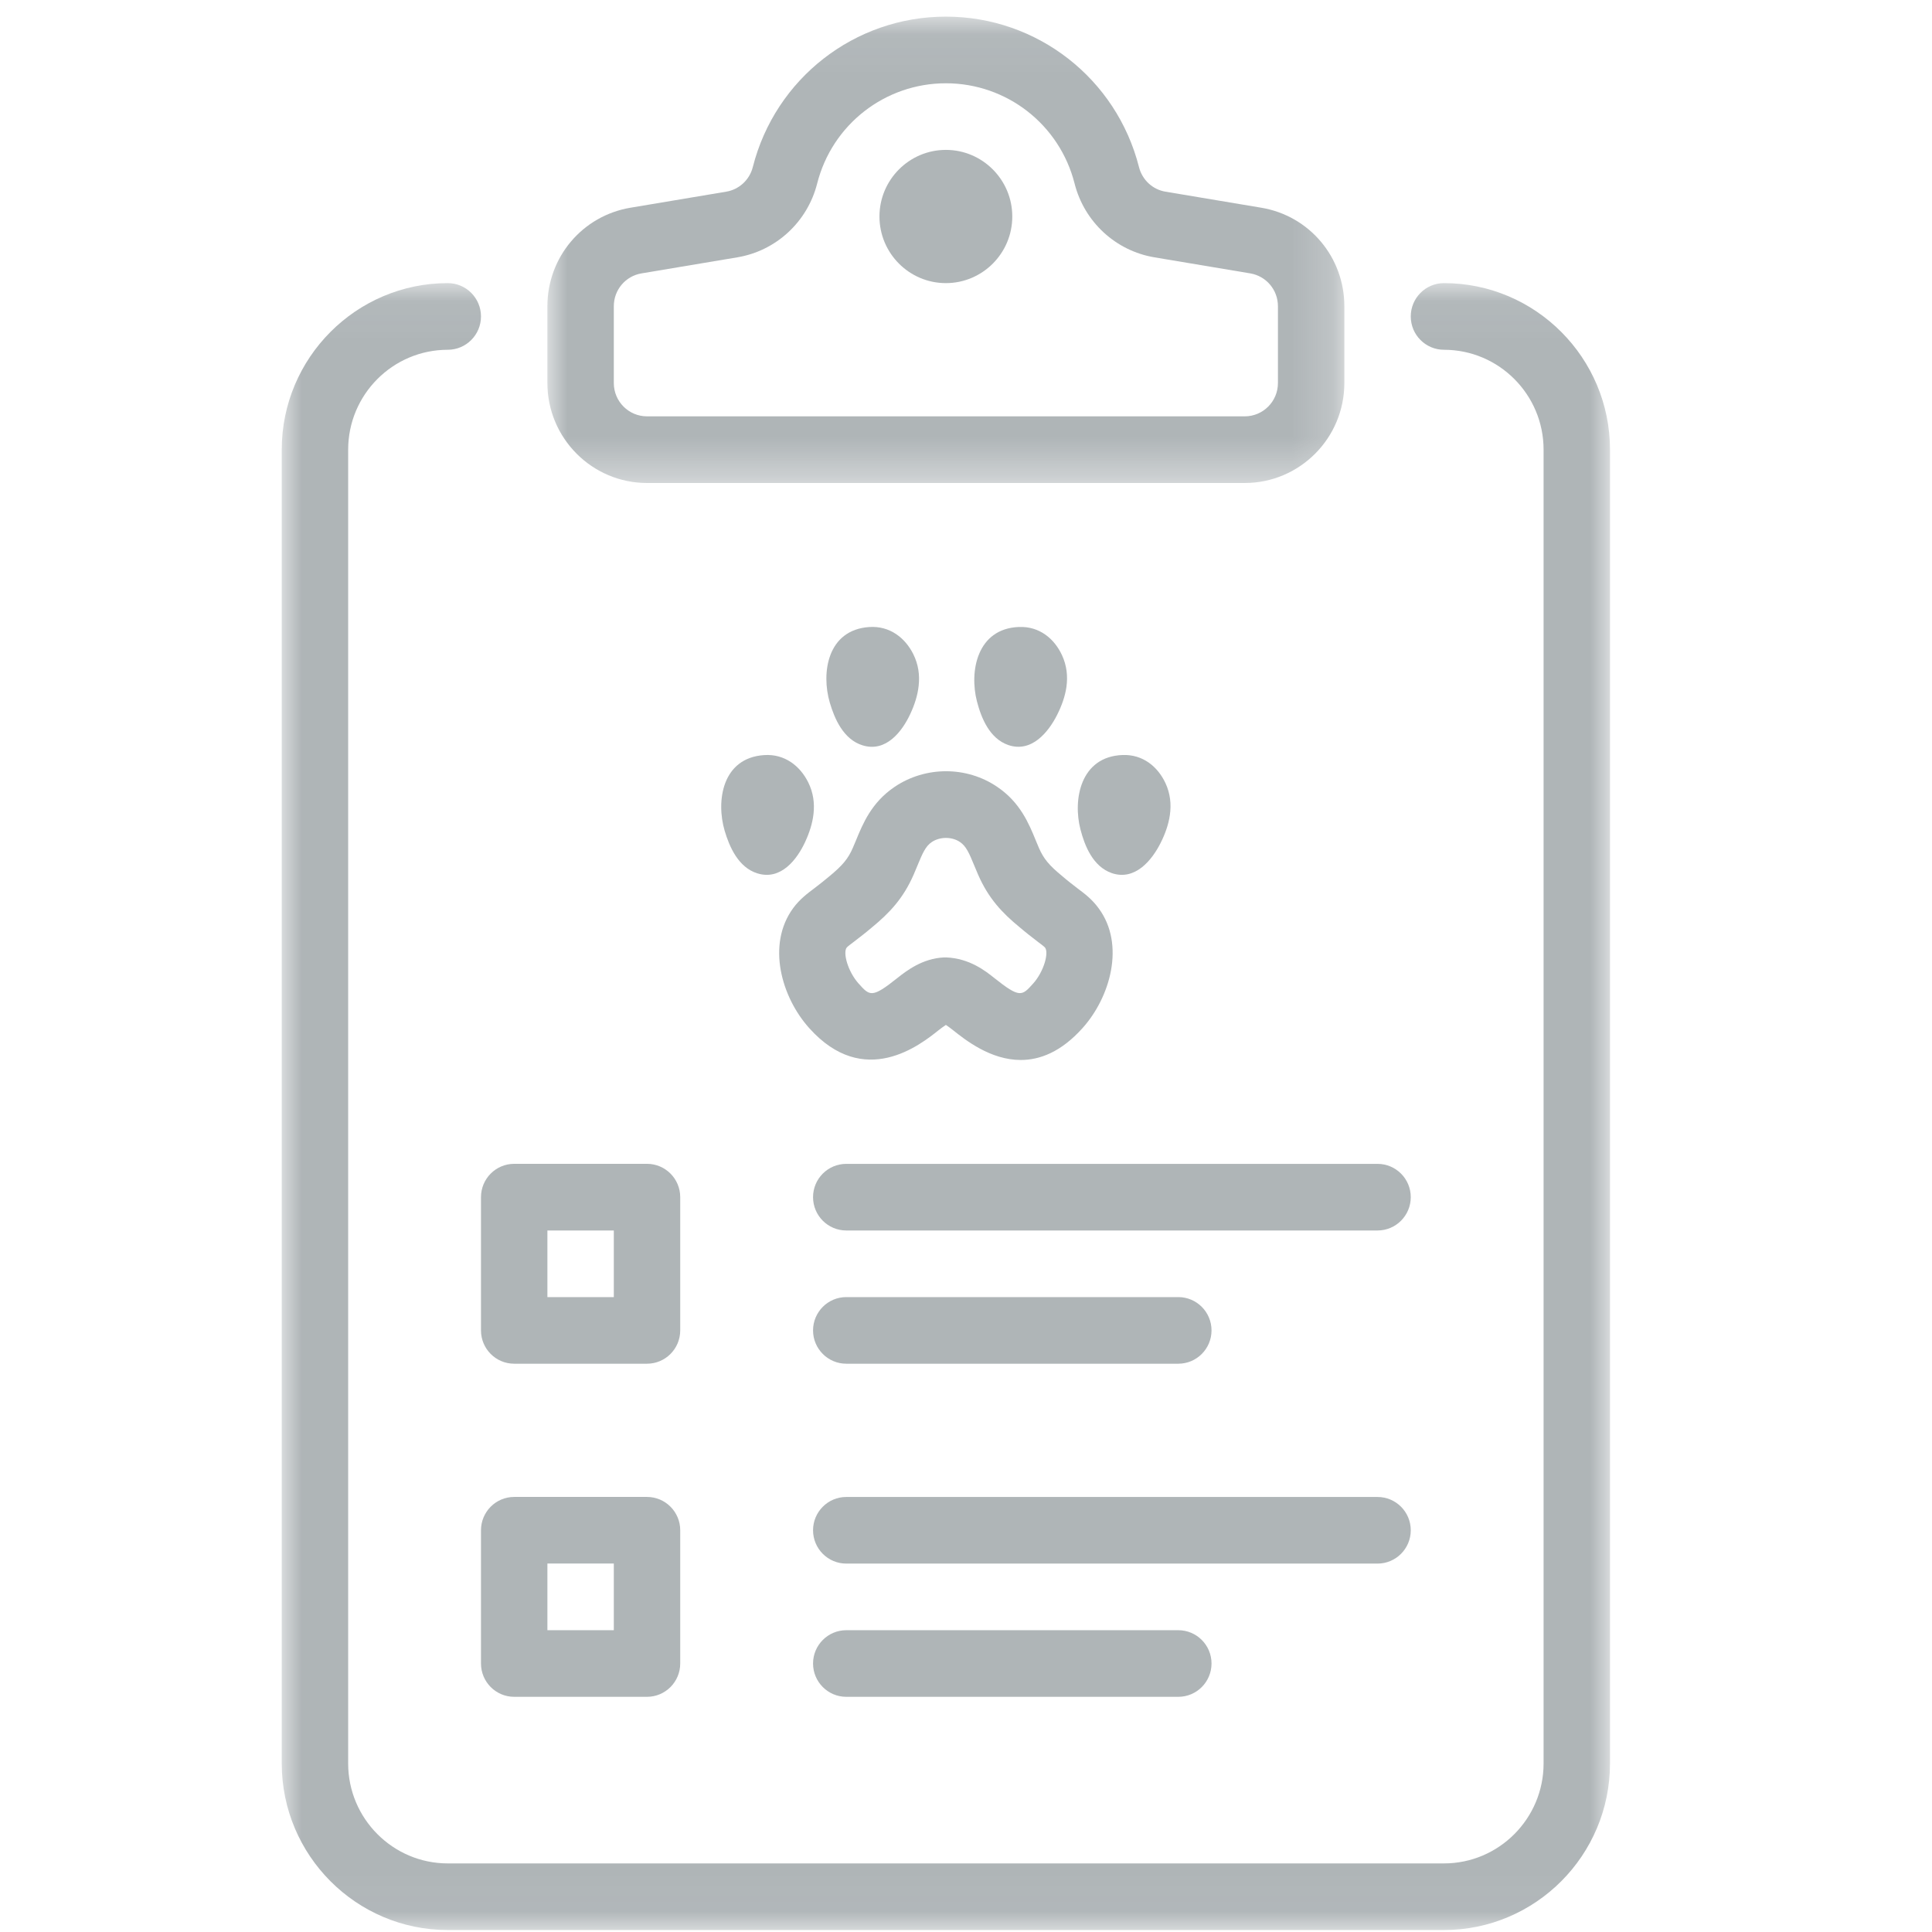 <?xml version="1.0" encoding="UTF-8"?>
<svg width="48px" height="48px" viewBox="0 0 48 48" version="1.1" xmlns="http://www.w3.org/2000/svg" xmlns:xlink="http://www.w3.org/1999/xlink">
    <title>238B11E3-C1D3-4317-BB63-B4FE4ED875DB</title>
    <defs>
        <polygon id="path-1" points="0 0.049 33 0.049 33 40.966 0 40.966"></polygon>
        <polygon id="path-3" points="-8.25e-05 0.05 19.8 0.05 19.8 11.636 -8.25e-05 11.636"></polygon>
        <polygon id="path-5" points="0 47.95 33 47.95 33 0.414 0 0.414"></polygon>
    </defs>
    <g id="Page-1" stroke="none" stroke-width="1" fill="none" fill-rule="evenodd" opacity="0.4">
        <g id="Step-1.4" transform="translate(-1016, -939)">
            <g id="Bottom" transform="translate(250, 919)">
                <g id="Group-3">
                    <g id="Group-2-Copy-2" transform="translate(640, 0)">
                        <g id="usp3" transform="translate(126, 20)">
                            <g id="Group-23" transform="translate(7, 0)">
                                <g>
                                    <g id="Group-3" transform="translate(0, 6.985)">
                                        <mask id="mask-2" fill="white">
                                            <use xlink:href="#path-1"></use>
                                        </mask>
                                        <g id="Clip-2"></g>
                                        <path d="M28.875,0.049 C28.42,0.049 28.05,0.42 28.05,0.877 C28.05,1.334 28.42,1.705 28.875,1.705 C30.24,1.705 31.35,2.818 31.35,4.187 L31.35,36.828 C31.35,38.196 30.24,39.311 28.875,39.311 L4.125,39.311 C2.76,39.311 1.65,38.196 1.65,36.828 L1.65,4.187 C1.65,2.818 2.76,1.705 4.125,1.705 C4.58,1.705 4.95,1.334 4.95,0.877 C4.95,0.42 4.58,0.049 4.125,0.049 C1.85,0.049 -8.25e-05,1.906 -8.25e-05,4.187 L-8.25e-05,36.828 C-8.25e-05,39.109 1.85,40.966 4.125,40.966 L28.875,40.966 C31.149,40.966 33,39.109 33,36.828 L33,4.187 C33,1.906 31.149,0.049 28.875,0.049" id="Fill-1" fill="#37464C" mask="url(#mask-2)"></path>
                                    </g>
                                    <path d="M16.5,7.034 C17.41,7.034 18.15,6.292 18.15,5.379 C18.15,4.467 17.41,3.724 16.5,3.724 C15.59,3.724 14.85,4.467 14.85,5.379 C14.85,6.292 15.59,7.034 16.5,7.034" id="Fill-4" fill="#37464C"></path>
                                    <g id="Group-8" transform="translate(6.6, 0.364)">
                                        <mask id="mask-4" fill="white">
                                            <use xlink:href="#path-3"></use>
                                        </mask>
                                        <g id="Clip-7"></g>
                                        <path d="M1.65,7.244 C1.65,6.839 1.939,6.495 2.339,6.428 L4.715,6.03 C5.68,5.87 6.46,5.15 6.702,4.197 C7.073,2.73 8.389,1.705 9.9,1.705 C11.411,1.705 12.727,2.73 13.098,4.197 C13.34,5.15 14.12,5.87 15.085,6.03 L17.461,6.428 C17.86,6.495 18.15,6.839 18.15,7.244 L18.15,9.153 C18.15,9.61 17.78,9.98 17.325,9.98 L2.475,9.98 C2.02,9.98 1.65,9.61 1.65,9.153 L1.65,7.244 Z M2.475,11.636 L17.325,11.636 C18.69,11.636 19.8,10.522 19.8,9.153 L19.8,7.244 C19.8,6.026 18.931,4.995 17.732,4.796 L15.356,4.398 C15.036,4.345 14.778,4.105 14.698,3.788 C14.139,1.587 12.167,0.049 9.9,0.049 C7.633,0.049 5.661,1.587 5.103,3.788 C5.022,4.105 4.763,4.345 4.443,4.398 L2.068,4.796 C0.87,4.995 -8.25e-05,6.026 -8.25e-05,7.244 L-8.25e-05,9.153 C-8.25e-05,10.522 1.11,11.636 2.475,11.636 L2.475,11.636 Z" id="Fill-6" fill="#37464C" mask="url(#mask-4)"></path>
                                    </g>
                                    <path d="M14.025,33.881 L22.275,33.881 C22.73,33.881 23.1,33.51 23.1,33.054 C23.1,32.597 22.73,32.226 22.275,32.226 L14.025,32.226 C13.57,32.226 13.2,32.597 13.2,33.054 C13.2,33.51 13.57,33.881 14.025,33.881" id="Fill-9" fill="#37464C"></path>
                                    <path d="M14.025,40.502 C13.57,40.502 13.2,40.873 13.2,41.329 C13.2,41.786 13.57,42.157 14.025,42.157 L22.275,42.157 C22.73,42.157 23.1,41.786 23.1,41.329 C23.1,40.873 22.73,40.502 22.275,40.502 L14.025,40.502 Z" id="Fill-11" fill="#37464C"></path>
                                    <mask id="mask-6" fill="white">
                                        <use xlink:href="#path-5"></use>
                                    </mask>
                                    <g id="Clip-14"></g>
                                    <path d="M6.6,32.226 L8.25,32.226 L8.25,30.571 L6.6,30.571 L6.6,32.226 Z M4.95,33.053 C4.95,33.511 5.319,33.881 5.775,33.881 L9.075,33.881 C9.53,33.881 9.9,33.511 9.9,33.053 L9.9,29.743 C9.9,29.286 9.53,28.915 9.075,28.915 L5.775,28.915 C5.319,28.915 4.95,29.286 4.95,29.743 L4.95,33.053 Z" id="Fill-13" fill="#37464C" mask="url(#mask-6)"></path>
                                    <path d="M13.2,29.743 C13.2,30.2 13.57,30.571 14.025,30.571 L27.225,30.571 C27.68,30.571 28.05,30.2 28.05,29.743 C28.05,29.286 27.68,28.916 27.225,28.916 L14.025,28.916 C13.57,28.916 13.2,29.286 13.2,29.743" id="Fill-15" fill="#37464C" mask="url(#mask-6)"></path>
                                    <path d="M6.6,40.502 L8.25,40.502 L8.25,38.846 L6.6,38.846 L6.6,40.502 Z M9.075,37.191 L5.775,37.191 C5.319,37.191 4.95,37.562 4.95,38.019 L4.95,41.329 C4.95,41.786 5.319,42.157 5.775,42.157 L9.075,42.157 C9.53,42.157 9.9,41.786 9.9,41.329 L9.9,38.019 C9.9,37.562 9.53,37.191 9.075,37.191 L9.075,37.191 Z" id="Fill-16" fill="#37464C" mask="url(#mask-6)"></path>
                                    <path d="M28.05,38.019 C28.05,37.562 27.68,37.192 27.225,37.192 L14.025,37.192 C13.57,37.192 13.2,37.562 13.2,38.019 C13.2,38.476 13.57,38.847 14.025,38.847 L27.225,38.847 C27.68,38.847 28.05,38.476 28.05,38.019" id="Fill-17" fill="#37464C" mask="url(#mask-6)"></path>
                                    <path d="M14.035,23.543 C14.059,23.515 14.148,23.448 14.212,23.4 C14.364,23.284 14.52,23.163 14.657,23.046 C15.097,22.685 15.443,22.321 15.702,21.724 C15.733,21.653 15.763,21.581 15.792,21.509 C15.922,21.193 15.997,21.024 16.147,20.922 C16.249,20.853 16.375,20.818 16.502,20.818 C16.627,20.818 16.752,20.852 16.852,20.921 C17.004,21.024 17.079,21.195 17.209,21.513 C17.237,21.583 17.266,21.653 17.298,21.724 C17.557,22.322 17.903,22.685 18.33,23.035 C18.478,23.162 18.635,23.283 18.797,23.408 C18.854,23.45 18.94,23.514 18.965,23.544 C19.062,23.676 18.933,24.14 18.669,24.435 C18.668,24.435 18.668,24.435 18.668,24.436 C18.389,24.747 18.338,24.804 17.699,24.295 C17.486,24.125 17.089,23.81 16.509,23.787 C16.498,23.787 16.467,23.787 16.456,23.787 C15.917,23.81 15.517,24.123 15.298,24.296 C14.661,24.804 14.611,24.748 14.331,24.435 C14.067,24.14 13.938,23.675 14.035,23.543 M16.32,25.595 C16.353,25.569 16.438,25.503 16.5,25.464 C16.542,25.49 16.6,25.534 16.675,25.592 C16.985,25.839 17.61,26.335 18.36,26.335 C18.836,26.335 19.364,26.135 19.895,25.543 C20.585,24.775 20.96,23.467 20.297,22.568 C20.135,22.343 19.938,22.196 19.79,22.086 C19.661,21.987 19.528,21.885 19.389,21.765 C19.063,21.498 18.928,21.334 18.811,21.065 L18.735,20.883 C18.563,20.463 18.348,19.938 17.781,19.553 C17.022,19.032 15.994,19.03 15.224,19.551 C14.654,19.937 14.439,20.459 14.267,20.879 L14.189,21.063 C14.072,21.334 13.937,21.498 13.6,21.776 C13.473,21.883 13.339,21.987 13.219,22.079 C13.072,22.189 12.869,22.339 12.707,22.561 C12.041,23.468 12.415,24.775 13.104,25.542 C14.472,27.069 15.866,25.957 16.32,25.595" id="Fill-18" fill="#37464C" mask="url(#mask-6)"></path>
                                    <path d="M18.05,18.51 C18.632,18.709 19.05,18.185 19.264,17.761 C19.377,17.537 19.461,17.303 19.495,17.068 C19.532,16.803 19.505,16.537 19.385,16.278 C19.197,15.87 18.826,15.557 18.316,15.577 C17.269,15.617 17.08,16.686 17.272,17.426 C17.378,17.833 17.582,18.348 18.05,18.51" id="Fill-19" fill="#37464C" mask="url(#mask-6)"></path>
                                    <path d="M20.621,21.692 C21.203,21.89 21.622,21.367 21.835,20.943 C21.948,20.718 22.032,20.485 22.065,20.249 C22.103,19.985 22.077,19.719 21.957,19.459 C21.768,19.052 21.397,18.738 20.888,18.758 C19.841,18.798 19.651,19.867 19.844,20.608 C19.949,21.015 20.154,21.529 20.621,21.692" id="Fill-20" fill="#37464C" mask="url(#mask-6)"></path>
                                    <path d="M14.428,18.517 C15.016,18.701 15.417,18.166 15.617,17.736 C15.723,17.509 15.799,17.273 15.824,17.036 C15.853,16.772 15.818,16.507 15.69,16.251 C15.489,15.848 15.107,15.545 14.599,15.578 C13.553,15.647 13.399,16.72 13.616,17.456 C13.734,17.858 13.955,18.37 14.428,18.517" id="Fill-21" fill="#37464C" mask="url(#mask-6)"></path>
                                    <path d="M13.212,20.217 C13.241,19.953 13.206,19.688 13.078,19.433 C12.876,19.029 12.495,18.726 11.986,18.76 C10.941,18.828 10.787,19.901 11.003,20.637 C11.122,21.039 11.343,21.551 11.816,21.698 C12.404,21.882 12.805,21.347 13.004,20.917 C13.109,20.69 13.186,20.454 13.212,20.217" id="Fill-22" fill="#37464C" mask="url(#mask-6)"></path>
                                </g>
                            </g>
                        </g>
                    </g>
                </g>
            </g>
        </g>
    </g>
</svg>